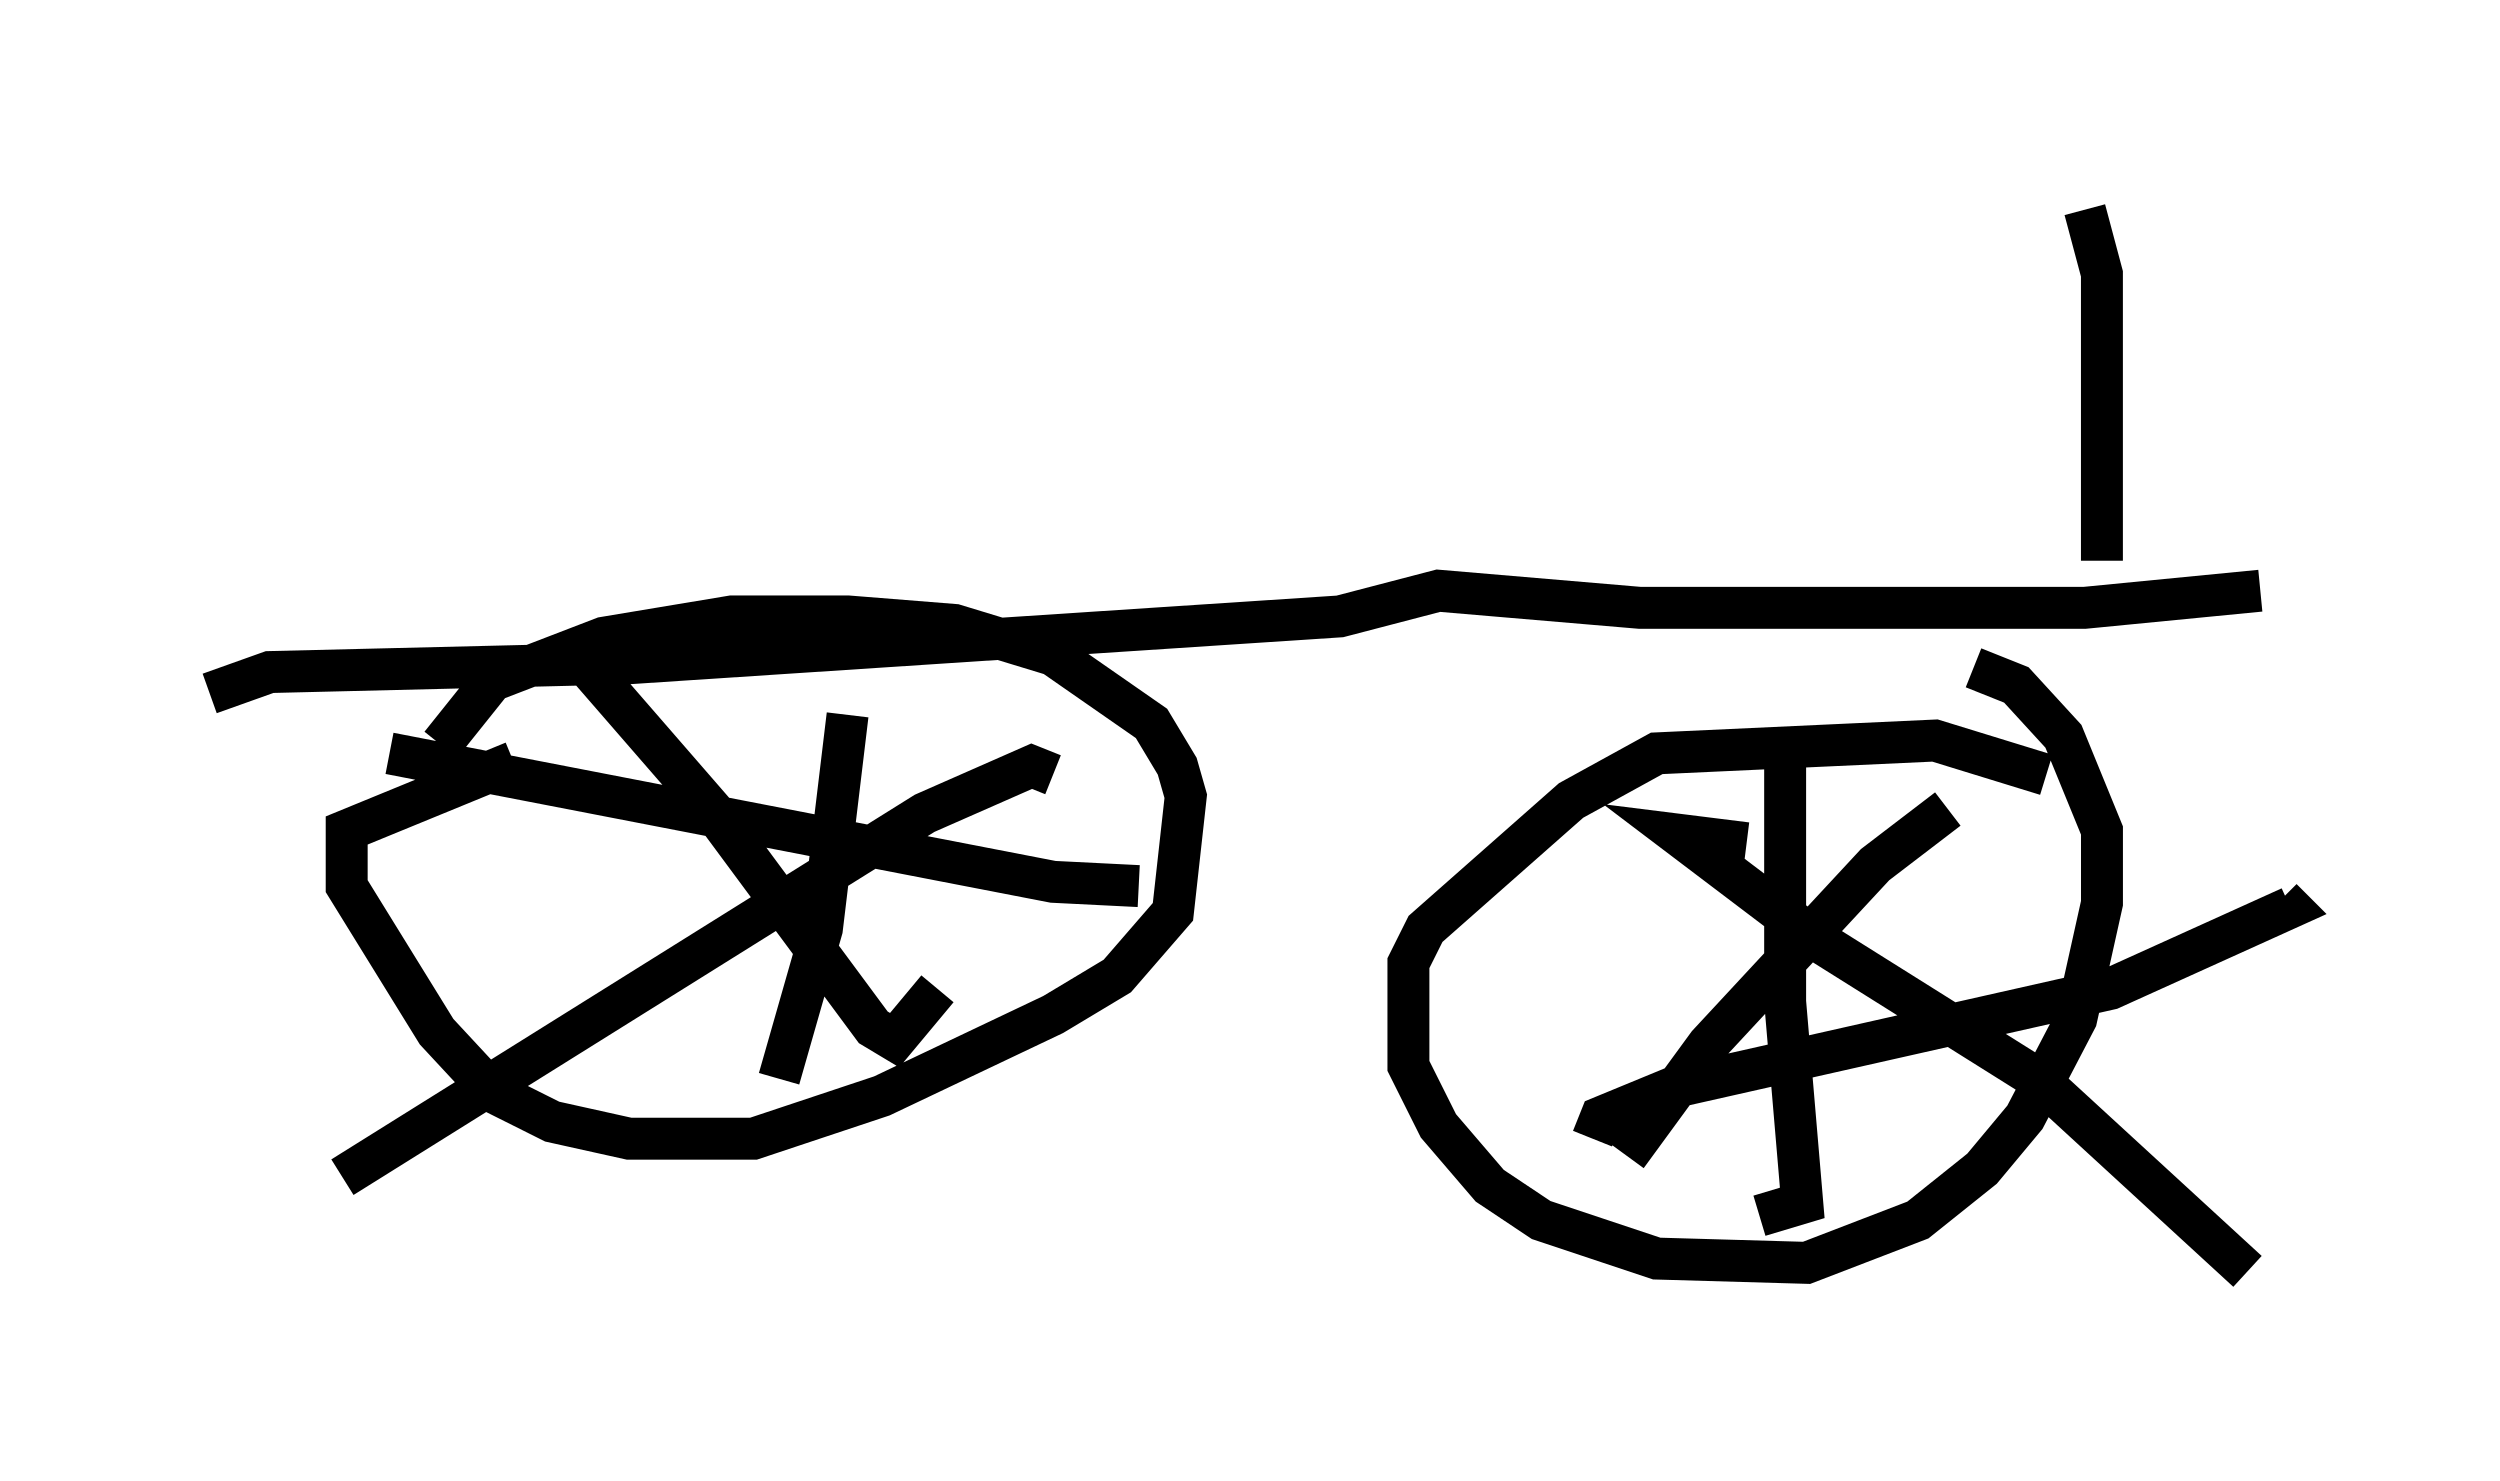 <?xml version="1.0" encoding="utf-8" ?>
<svg baseProfile="full" height="35.317" version="1.1" width="59.613" xmlns="http://www.w3.org/2000/svg" xmlns:ev="http://www.w3.org/2001/xml-events" xmlns:xlink="http://www.w3.org/1999/xlink"><defs /><rect fill="white" height="35.317" width="59.613" x="0" y="0" /><path d="M49.509, 19.088 m-0.715, -0.613 l-2.654, -0.817 -6.635, 0.306 l-2.042, 1.123 -3.471, 3.063 l-0.408, 0.817 0.0, 2.45 l0.715, 1.429 1.225, 1.429 l1.225, 0.817 2.756, 0.919 l3.573, 0.102 2.654, -1.021 l1.531, -1.225 1.021, -1.225 l1.225, -2.348 0.613, -2.756 l0.0, -1.735 -0.919, -2.246 l-1.123, -1.225 -1.021, -0.408 m-34.811, 2.246 l-3.981, 1.633 0.0, 1.327 l2.144, 3.471 1.327, 1.429 l1.429, 0.715 1.838, 0.408 l2.96, 0.0 3.063, -1.021 l4.083, -1.94 1.531, -0.919 l1.327, -1.531 0.306, -2.756 l-0.204, -0.715 -0.613, -1.021 l-2.348, -1.633 -2.348, -0.715 l-2.552, -0.204 -2.756, 0.0 l-3.063, 0.51 -2.654, 1.021 l-1.225, 1.531 m3.165, -2.246 l3.369, 3.879 3.777, 5.104 l0.51, 0.306 1.021, -1.225 m2.756, -5.104 l-0.51, -0.204 -2.552, 1.123 l-13.883, 8.677 m1.123, -10.106 l15.823, 3.063 2.042, 0.102 m-6.942, -4.083 l-0.613, 5.104 -1.021, 3.573 m23.99, -8.065 l0.0, 6.227 0.408, 4.798 l-1.021, 0.306 m-3.981, -1.838 l0.204, -0.51 1.735, -0.715 l10.413, -2.348 4.288, -1.94 l-0.204, -0.204 m-12.761, -1.327 l-1.633, -0.204 3.369, 2.552 l5.206, 3.267 5.002, 4.594 m-7.146, -11.025 l-1.735, 1.327 -3.981, 4.288 l-1.94, 2.654 m-33.79, -11.025 l1.429, -0.51 8.473, -0.204 l17.048, -1.123 2.348, -0.613 l4.798, 0.408 10.617, 0.0 l4.185, -0.408 m-3.777, -0.715 l0.0, -6.84 -0.408, -1.531 m-3.165, 0.613 " fill="none" stroke="black" stroke-width="1" /></svg>